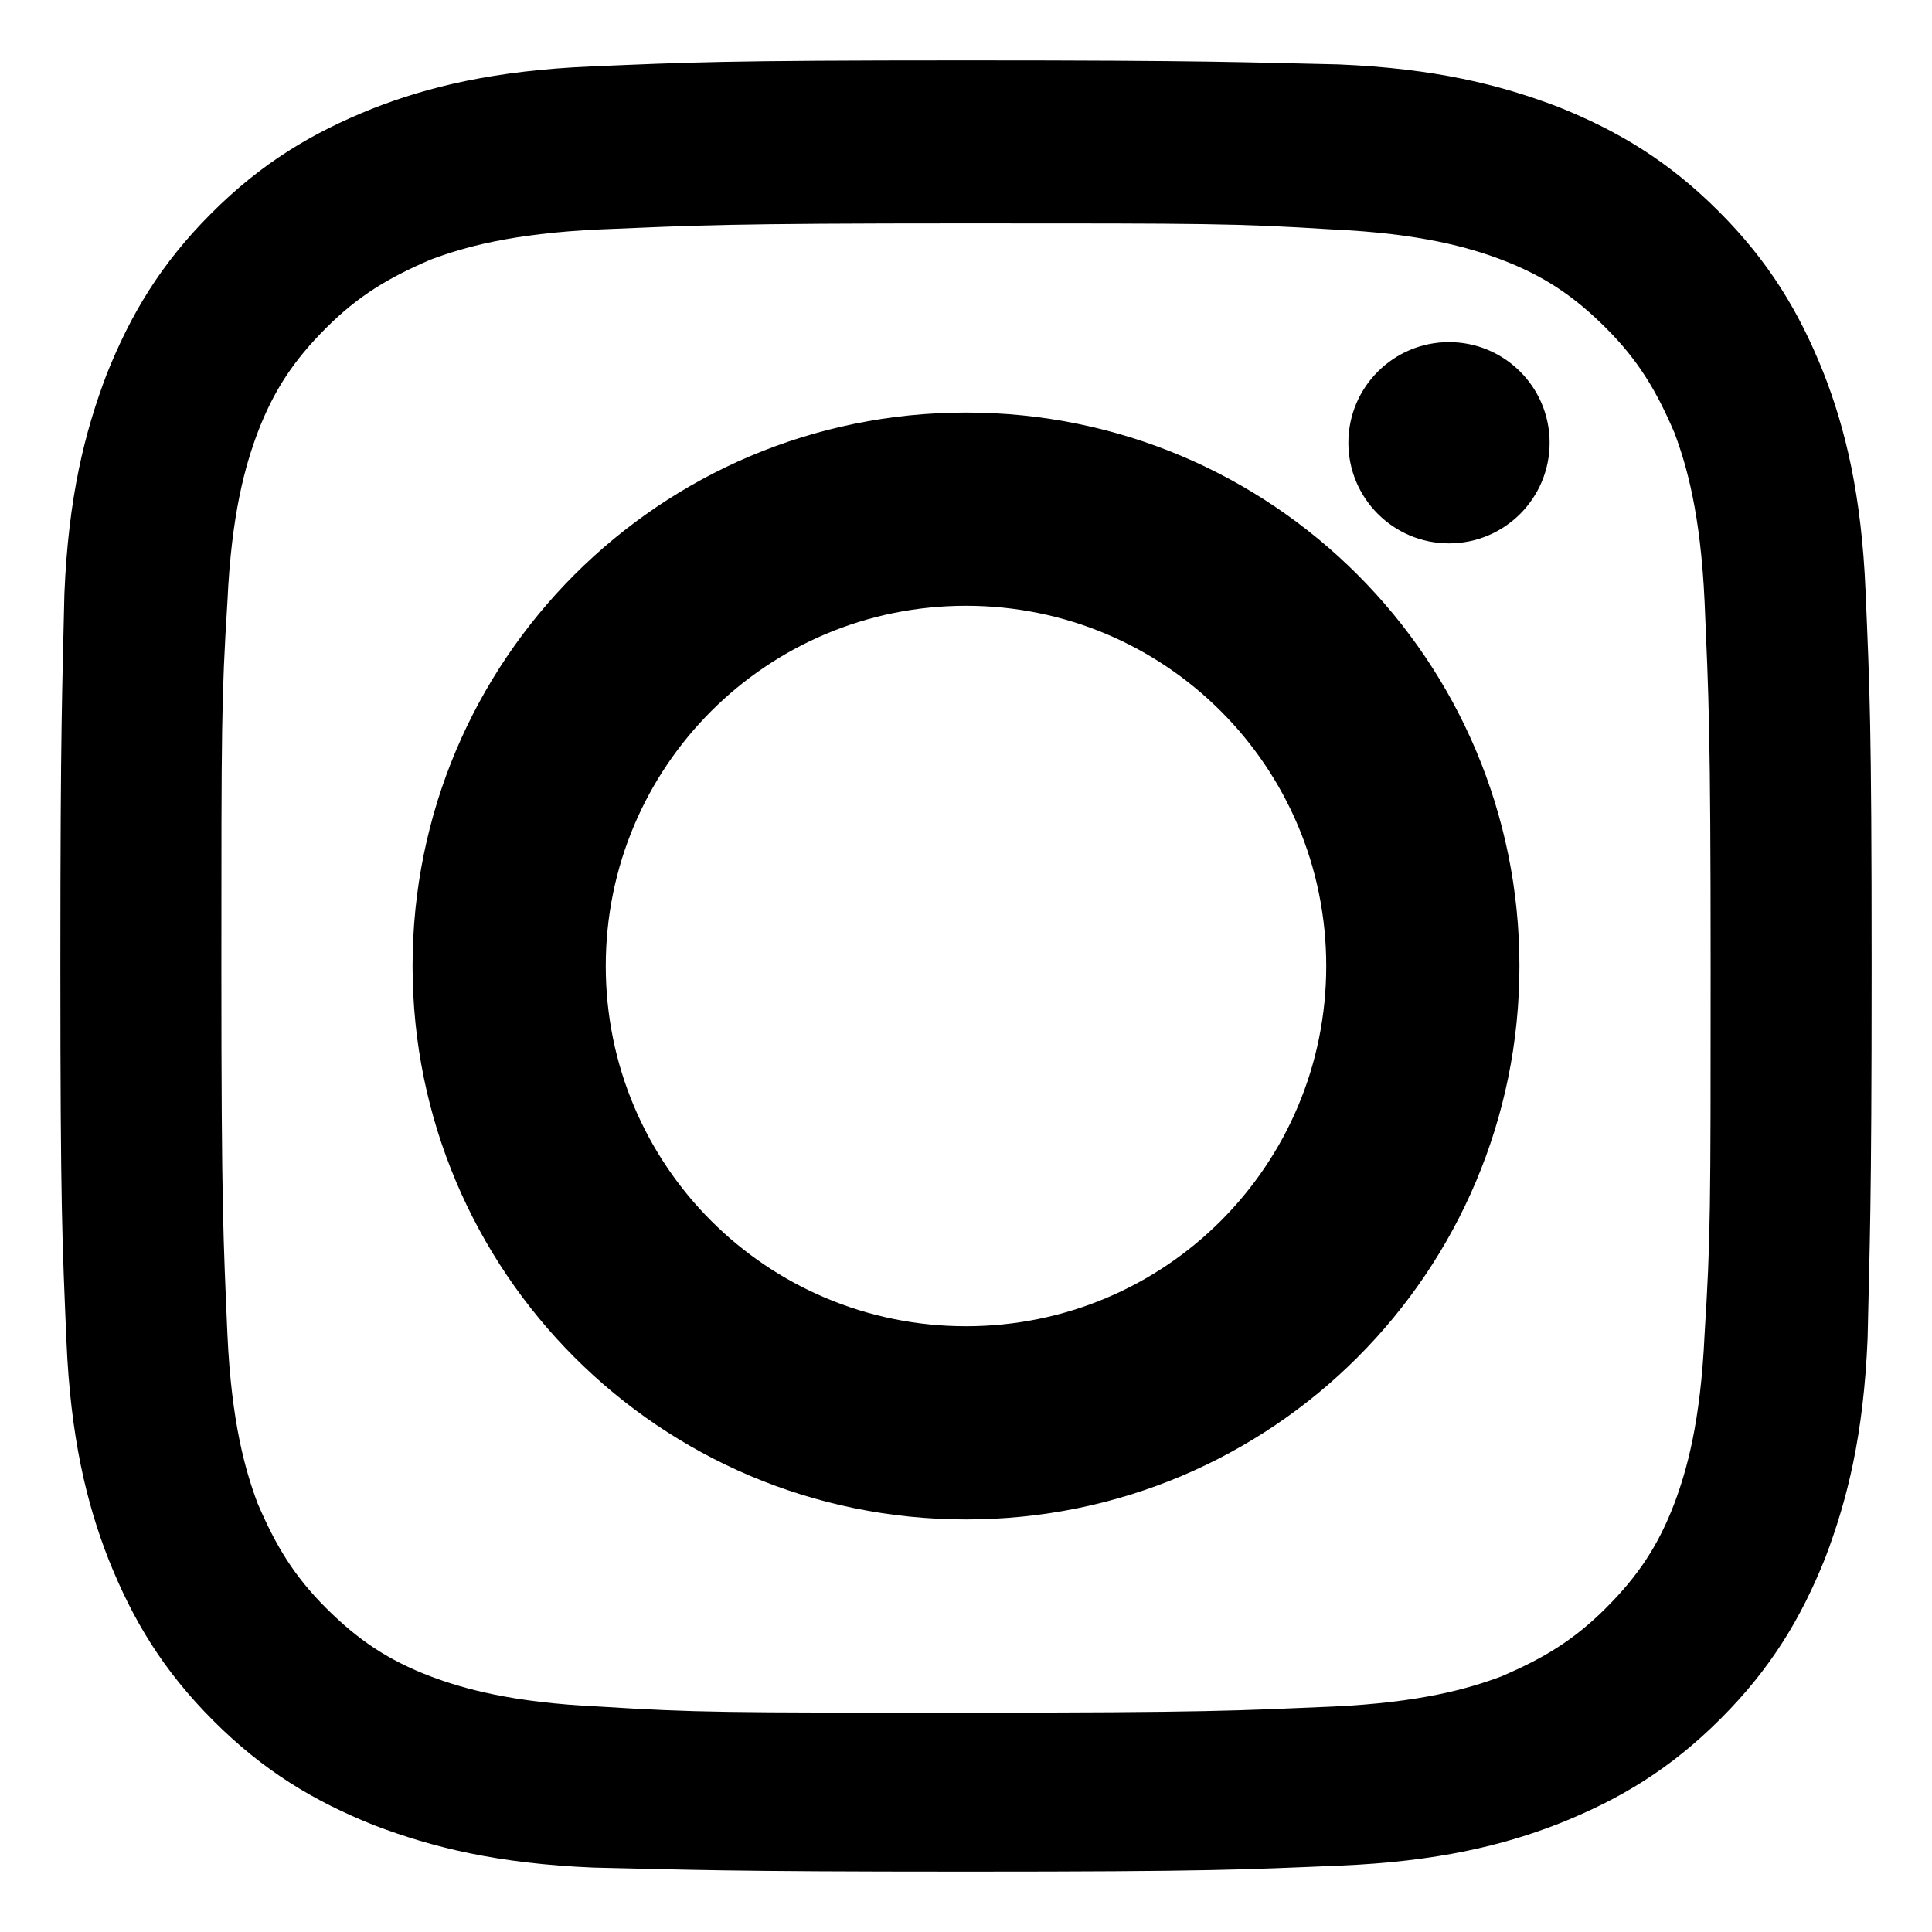 <?xml version="1.0" encoding="utf-8"?>
<!-- Generator: Adobe Illustrator 23.0.3, SVG Export Plug-In . SVG Version: 6.00 Build 0)  -->
<svg version="1.1" id="Layer_1" xmlns="http://www.w3.org/2000/svg" xmlns:xlink="http://www.w3.org/1999/xlink" x="0px" y="0px"
	 viewBox="0 0 96 96" style="enable-background:new 0 0 96 96;" xml:space="preserve">
<g>
	<path d="M48,11.1c12,0,13.4,0,18.2,0.3c4.4,0.2,6.8,0.9,8.4,1.5c2.1,0.8,3.6,1.8,5.2,3.4c1.6,1.6,2.5,3.1,3.4,5.2
		c0.6,1.6,1.3,4,1.5,8.4c0.2,4.7,0.3,6.2,0.3,18.2s0,13.4-0.3,18.2c-0.2,4.4-0.9,6.8-1.5,8.4c-0.8,2.1-1.8,3.6-3.4,5.2
		c-1.6,1.6-3.1,2.5-5.2,3.4c-1.6,0.6-4,1.3-8.4,1.5c-4.7,0.2-6.2,0.3-18.2,0.3c-12,0-13.4,0-18.2-0.3c-4.4-0.2-6.8-0.9-8.4-1.5
		c-2.1-0.8-3.6-1.8-5.2-3.4c-1.6-1.6-2.5-3.1-3.4-5.2c-0.6-1.6-1.3-4-1.5-8.4c-0.2-4.7-0.3-6.2-0.3-18.2s0-13.4,0.3-18.2
		c0.2-4.4,0.9-6.8,1.5-8.4c0.8-2.1,1.8-3.6,3.4-5.2c1.6-1.6,3.1-2.5,5.2-3.4c1.6-0.6,4-1.3,8.4-1.5C34.6,11.2,36,11.1,48,11.1 M48,3
		C35.8,3,34.2,3.1,29.4,3.3c-4.8,0.2-8.1,1-10.9,2.1c-3,1.2-5.5,2.7-8,5.2s-4,5-5.2,8c-1.1,2.9-1.9,6.1-2.1,10.9
		C3.1,34.2,3,35.8,3,48s0.1,13.8,0.3,18.6c0.2,4.8,1,8.1,2.1,10.9c1.2,3,2.7,5.5,5.2,8c2.5,2.5,5,4,8,5.2c2.9,1.1,6.1,1.9,10.9,2.1
		C34.2,92.9,35.8,93,48,93c12.2,0,13.8-0.1,18.6-0.3c4.8-0.2,8.1-1,10.9-2.1c3-1.2,5.5-2.7,8-5.2c2.5-2.5,4-5,5.2-8
		c1.1-2.9,1.9-6.1,2.1-10.9C92.9,61.8,93,60.2,93,48s-0.1-13.8-0.3-18.6c-0.2-4.8-1-8.1-2.1-10.9c-1.2-3-2.7-5.5-5.2-8s-5-4-8-5.2
		c-2.9-1.1-6.1-1.9-10.9-2.1C61.8,3.1,60.2,3,48,3L48,3z"/>
	<path d="M48,20.5c-15.2,0-27.5,12.3-27.5,27.5S32.8,75.5,48,75.5c15.2,0,27.5-12.3,27.5-27.5S63.2,20.5,48,20.5z M48,65.9
		c-9.9,0-17.9-8-17.9-17.9s8-17.9,17.9-17.9c9.9,0,17.9,8,17.9,17.9S57.9,65.9,48,65.9z"/>
	<circle cx="72" cy="22" r="5"/>
</g>
</svg>

